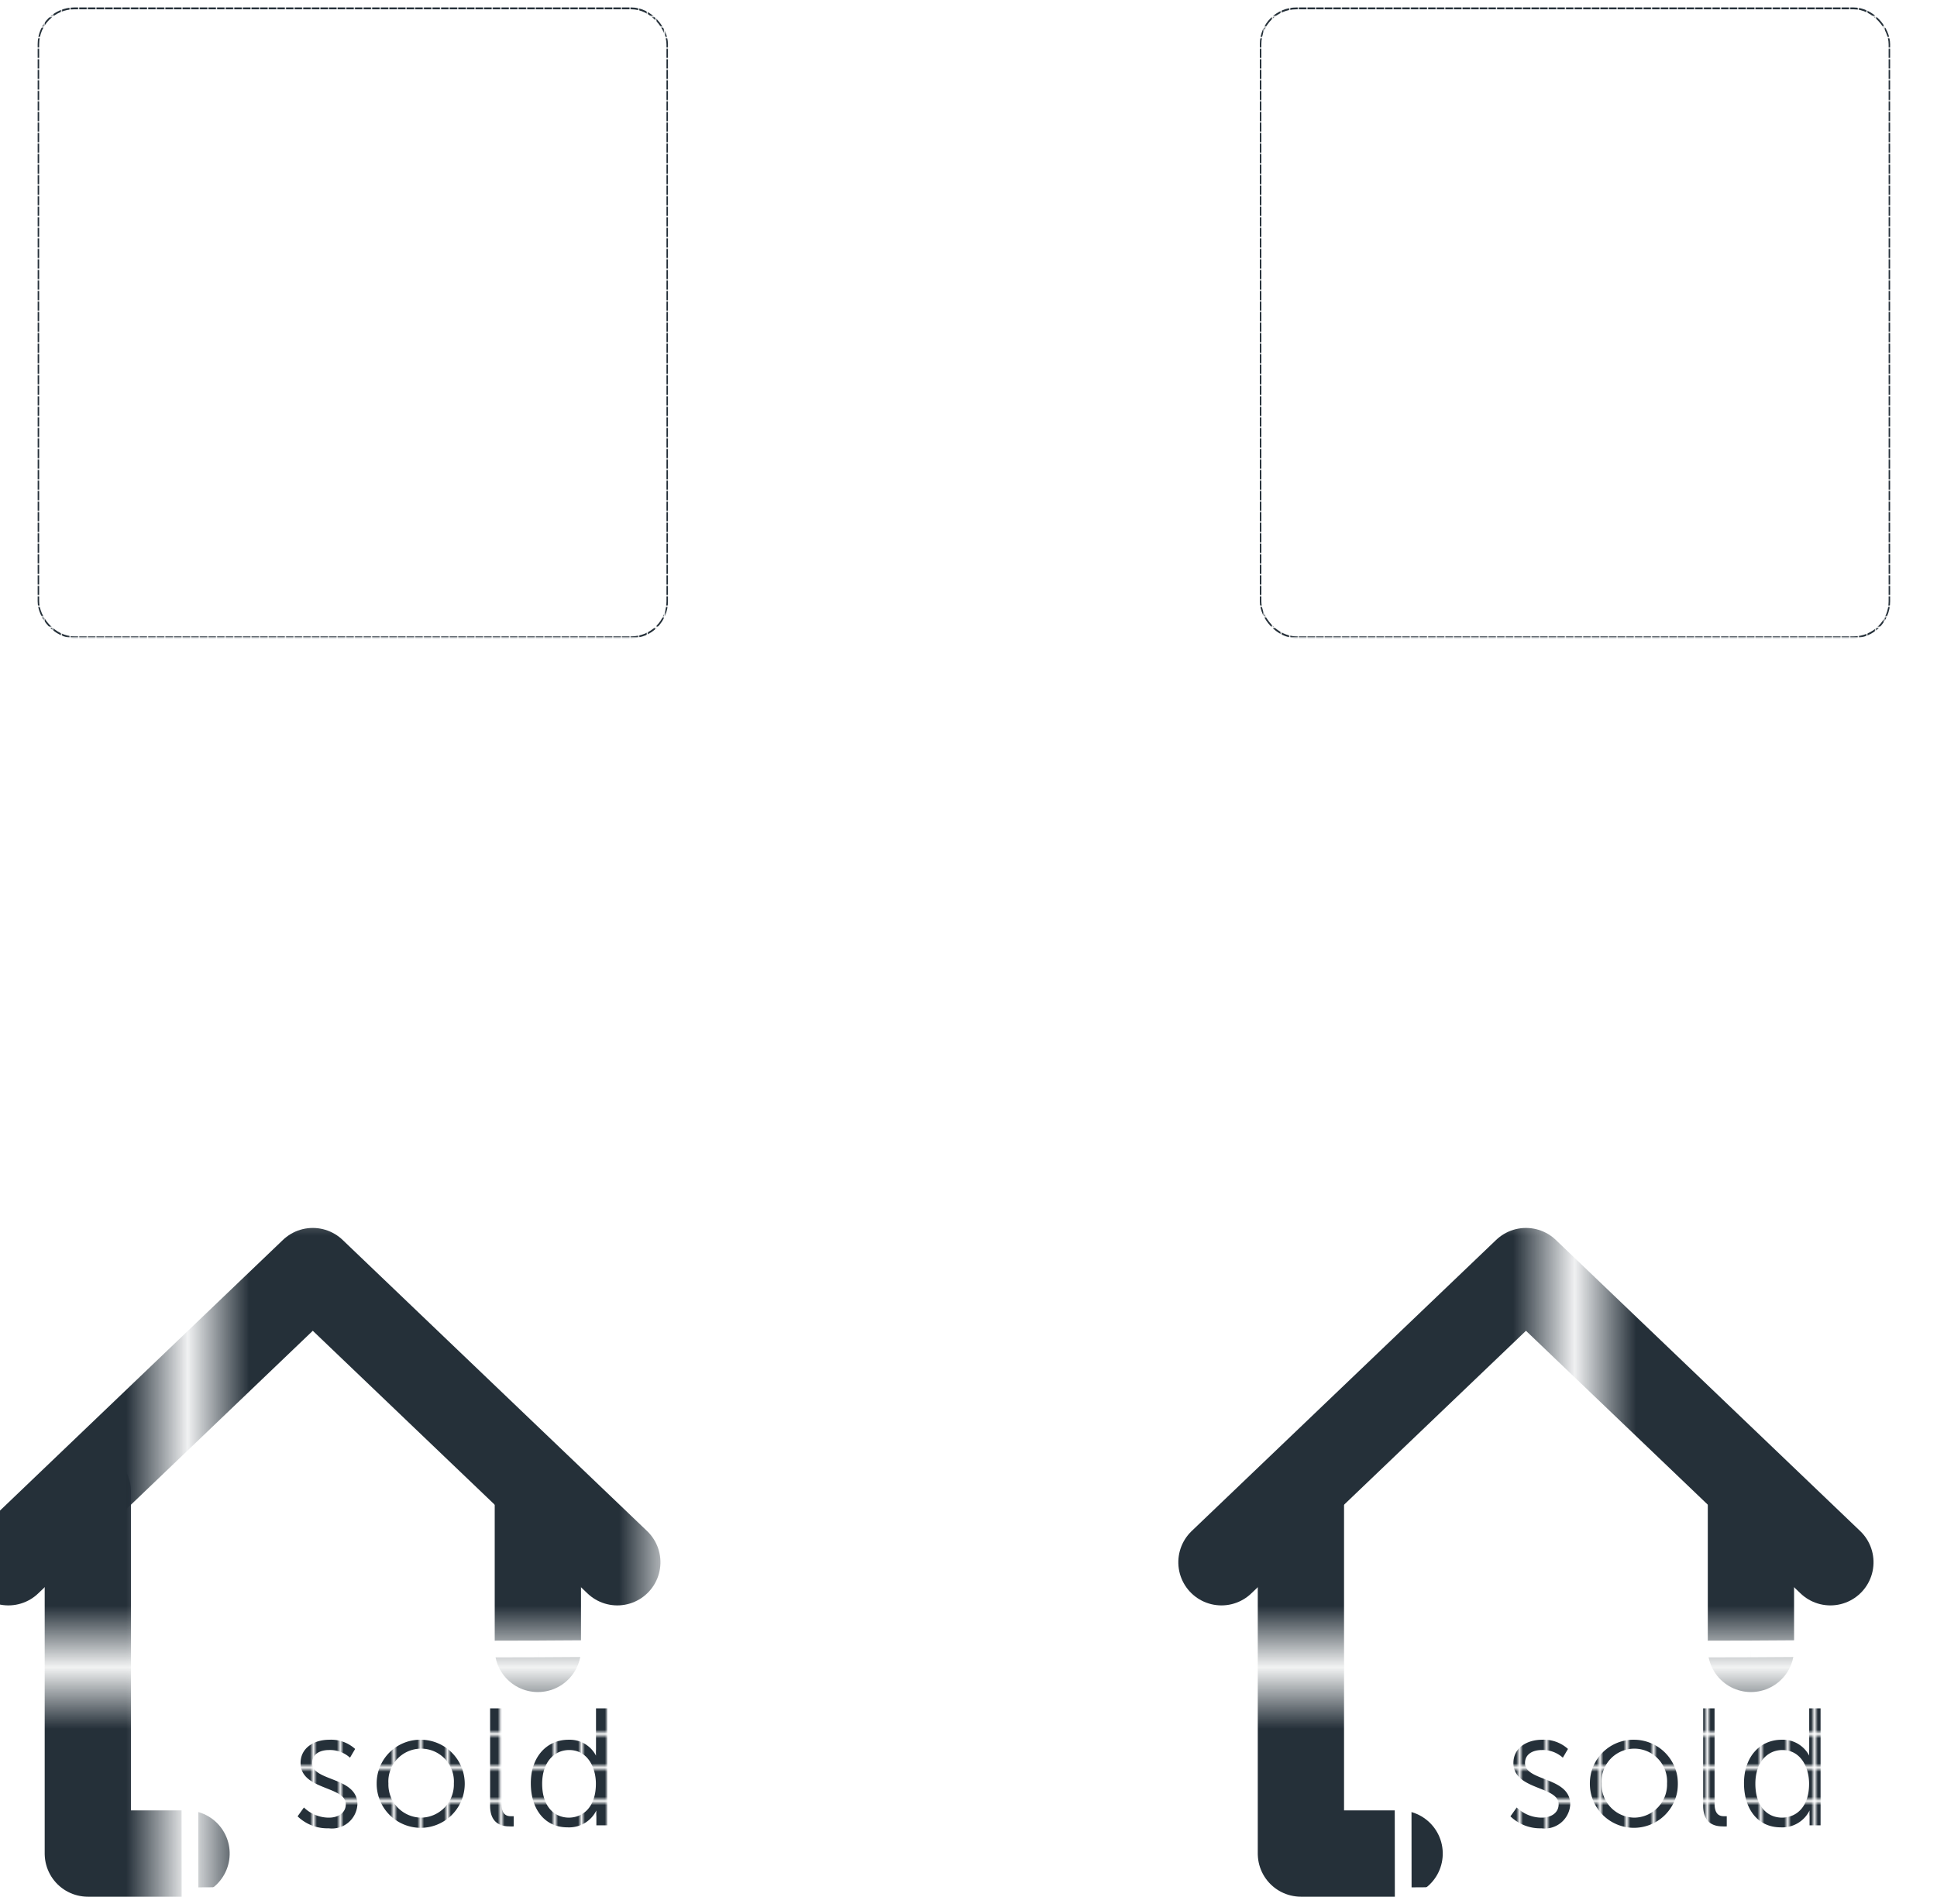 <svg id="Layer_1" data-name="Layer 1" xmlns="http://www.w3.org/2000/svg" xmlns:xlink="http://www.w3.org/1999/xlink" viewBox="0 0 161.88 159.11"><defs><style>.cls-1,.cls-3,.cls-5,.cls-6,.cls-7,.cls-8{fill:none;}.cls-2{fill:#253039;}.cls-3,.cls-5,.cls-6,.cls-7{stroke-linecap:round;stroke-linejoin:round;}.cls-3,.cls-5,.cls-6,.cls-7,.cls-8{stroke-width:1.4px;}.cls-3{stroke:url(#New_Pattern_Swatch_2);}.cls-4{fill:#fff;}.cls-4,.cls-8{stroke:#fff;stroke-miterlimit:10;}.cls-5{stroke:url(#New_Pattern_Swatch_2-3);}.cls-6{stroke:url(#Unnamed_Pattern_3);}.cls-7{stroke:url(#Unnamed_Pattern_3-7);}.cls-9{fill:url(#New_Pattern_Swatch_2-5);}</style><pattern id="New_Pattern_Swatch_2" data-name="New Pattern Swatch 2" width="7.06" height="7.06" patternTransform="matrix(0, -0.11, -0.09, 0, 1467.82, -1369.72)" patternUnits="userSpaceOnUse" viewBox="0 0 7.06 7.06"><rect class="cls-1" width="7.06" height="7.06"/><rect class="cls-2" width="7.06" height="7.06"/></pattern><pattern id="New_Pattern_Swatch_2-3" data-name="New Pattern Swatch 2" width="7.06" height="7.06" patternTransform="matrix(0, -0.11, -0.09, 0, 1468.13, -1369.72)" patternUnits="userSpaceOnUse" viewBox="0 0 7.06 7.06"><rect class="cls-1" width="7.06" height="7.06"/><rect class="cls-2" width="7.06" height="7.06"/></pattern><pattern id="Unnamed_Pattern_3" data-name="Unnamed Pattern 3" width="7.06" height="7.06" patternTransform="matrix(0, 5.15, 5.15, 0, -59680.55, -3318.93)" patternUnits="userSpaceOnUse" viewBox="0 0 7.06 7.06"><rect class="cls-1" width="7.06" height="7.06"/><rect class="cls-2" width="7.06" height="7.06"/></pattern><pattern id="Unnamed_Pattern_3-7" data-name="Unnamed Pattern 3" width="7.06" height="7.06" patternTransform="matrix(0, 5.15, 5.15, 0, -59688.24, -3318.93)" patternUnits="userSpaceOnUse" viewBox="0 0 7.06 7.06"><rect class="cls-1" width="7.06" height="7.06"/><rect class="cls-2" width="7.06" height="7.06"/></pattern><pattern id="New_Pattern_Swatch_2-5" data-name="New Pattern Swatch 2" width="7.06" height="7.06" patternTransform="matrix(0, -0.35, -0.28, 0, 5333.84, -3923.04)" patternUnits="userSpaceOnUse" viewBox="0 0 7.06 7.06"><rect class="cls-1" width="7.06" height="7.06"/><rect class="cls-2" width="7.06" height="7.06"/></pattern></defs><title>suburb_sold_prices_3</title><rect class="cls-3" x="105.35" y="0.7" width="52.55" height="52.55" rx="3" ry="3"/><path class="cls-4" d="M295,206.42a8.85,8.85,0,0,0,6.14,2.56c2.86,0,5.12-1.77,5.12-4.53,0-6.37-11.85-4.89-11.85-11.92,0-2.82,2.33-5.48,6-5.88v-3.12h1.41v3.09a8.24,8.24,0,0,1,5.35,2.1l-.79,1.21a7.63,7.63,0,0,0-5-2c-3.41,0-5.45,2.3-5.45,4.53,0,5.91,11.85,4.37,11.85,11.88,0,3.12-2.26,5.65-5.94,5.94v3.05h-1.41v-3.05A9.64,9.64,0,0,1,294,207.5Z" transform="translate(-169.24 -171.48)"/><rect class="cls-5" x="3.21" y="0.7" width="52.55" height="52.55" rx="3" ry="3"/><path class="cls-4" d="M193.59,206.42a8.85,8.85,0,0,0,6.14,2.56c2.86,0,5.12-1.77,5.12-4.53,0-6.37-11.85-4.89-11.85-11.92,0-2.82,2.33-5.48,6-5.88v-3.12h1.41v3.09a8.24,8.24,0,0,1,5.35,2.1l-.79,1.21a7.63,7.63,0,0,0-5-2c-3.41,0-5.45,2.3-5.45,4.53,0,5.91,11.85,4.37,11.85,11.88,0,3.12-2.26,5.65-5.94,5.94v3.05H199v-3.05a9.64,9.64,0,0,1-6.34-2.82Z" transform="translate(-169.24 -171.48)"/><polyline class="cls-6" points="15.59 154.88 7.34 154.88 7.34 124.64"/><polyline class="cls-6" points="0.7 130.54 26.14 106.21 51.59 130.54"/><line class="cls-6" x1="44.95" y1="124.64" x2="44.95" y2="137.78"/><polyline class="cls-7" points="116.97 154.88 108.72 154.88 108.72 124.64"/><polyline class="cls-7" points="102.08 130.54 127.53 106.21 152.97 130.54"/><line class="cls-7" x1="146.33" y1="124.64" x2="146.33" y2="137.78"/><polyline class="cls-8" points="44.95 137.78 59.67 137.69 59.8 158.13 15.88 158.41 15.86 137.85 44.95 137.78"/><path class="cls-9" d="M194.64,322.51a3,3,0,0,0,2.09.85c.75,0,1.41-.38,1.41-1.12,0-1.54-3.78-1.16-3.78-3.45,0-1.26,1.13-1.94,2.4-1.94a3,3,0,0,1,2.16.77l-.43.73a2.49,2.49,0,0,0-1.76-.64c-.71,0-1.4.31-1.4,1.09,0,1.55,3.78,1.13,3.78,3.45a2.13,2.13,0,0,1-2.4,2,3.58,3.58,0,0,1-2.6-1Z" transform="translate(-169.24 -171.48)"/><path class="cls-9" d="M204.43,316.85a3.68,3.68,0,1,1-3.71,3.64A3.64,3.64,0,0,1,204.43,316.85Zm0,6.51a2.77,2.77,0,0,0,2.74-2.86,2.74,2.74,0,1,0-5.47,0A2.77,2.77,0,0,0,204.43,323.36Z" transform="translate(-169.24 -171.48)"/><path class="cls-9" d="M210.2,314.23h.95v7.95c0,.92.42,1.06.78,1.06h.24v.85a2.4,2.4,0,0,1-.35,0c-.59,0-1.62-.18-1.62-1.72Z" transform="translate(-169.24 -171.48)"/><path class="cls-9" d="M216.76,316.85a2.48,2.48,0,0,1,2.29,1.33h0a5.09,5.09,0,0,1,0-.53v-3.42H220V324h-.92v-.74a3.88,3.88,0,0,1,0-.5h0a2.54,2.54,0,0,1-2.42,1.41c-1.89,0-3.06-1.51-3.06-3.69S214.92,316.85,216.76,316.85Zm0,6.51c1.17,0,2.28-.84,2.28-2.83,0-1.42-.73-2.82-2.23-2.82-1.24,0-2.26,1-2.26,2.82S215.49,323.36,216.81,323.36Z" transform="translate(-169.24 -171.48)"/><polyline class="cls-8" points="146.33 137.78 161.05 137.69 161.18 158.13 117.27 158.41 117.25 137.85 146.33 137.78"/><path class="cls-9" d="M296,322.51a3,3,0,0,0,2.09.85c.75,0,1.41-.38,1.41-1.12,0-1.54-3.78-1.16-3.78-3.45,0-1.26,1.13-1.94,2.4-1.94a3,3,0,0,1,2.16.77l-.43.73a2.49,2.49,0,0,0-1.76-.64c-.71,0-1.4.31-1.4,1.09,0,1.55,3.78,1.13,3.78,3.45a2.13,2.13,0,0,1-2.4,2,3.58,3.58,0,0,1-2.6-1Z" transform="translate(-169.24 -171.48)"/><path class="cls-9" d="M305.82,316.85a3.68,3.68,0,1,1-3.71,3.64A3.64,3.64,0,0,1,305.82,316.85Zm0,6.51a2.77,2.77,0,0,0,2.74-2.86,2.74,2.74,0,1,0-5.47,0A2.77,2.77,0,0,0,305.82,323.36Z" transform="translate(-169.24 -171.48)"/><path class="cls-9" d="M311.58,314.23h.95v7.95c0,.92.42,1.06.78,1.06h.24v.85a2.4,2.4,0,0,1-.35,0c-.59,0-1.62-.18-1.62-1.72Z" transform="translate(-169.24 -171.48)"/><path class="cls-9" d="M318.15,316.85a2.48,2.48,0,0,1,2.29,1.33h0a5.09,5.09,0,0,1,0-.53v-3.42h.95V324h-.92v-.74a3.88,3.88,0,0,1,0-.5h0a2.54,2.54,0,0,1-2.42,1.41c-1.89,0-3.06-1.51-3.06-3.69S316.3,316.85,318.15,316.85Zm0,6.51c1.17,0,2.28-.84,2.28-2.83,0-1.42-.73-2.82-2.23-2.82-1.24,0-2.26,1-2.26,2.82S316.88,323.36,318.19,323.36Z" transform="translate(-169.24 -171.48)"/></svg>